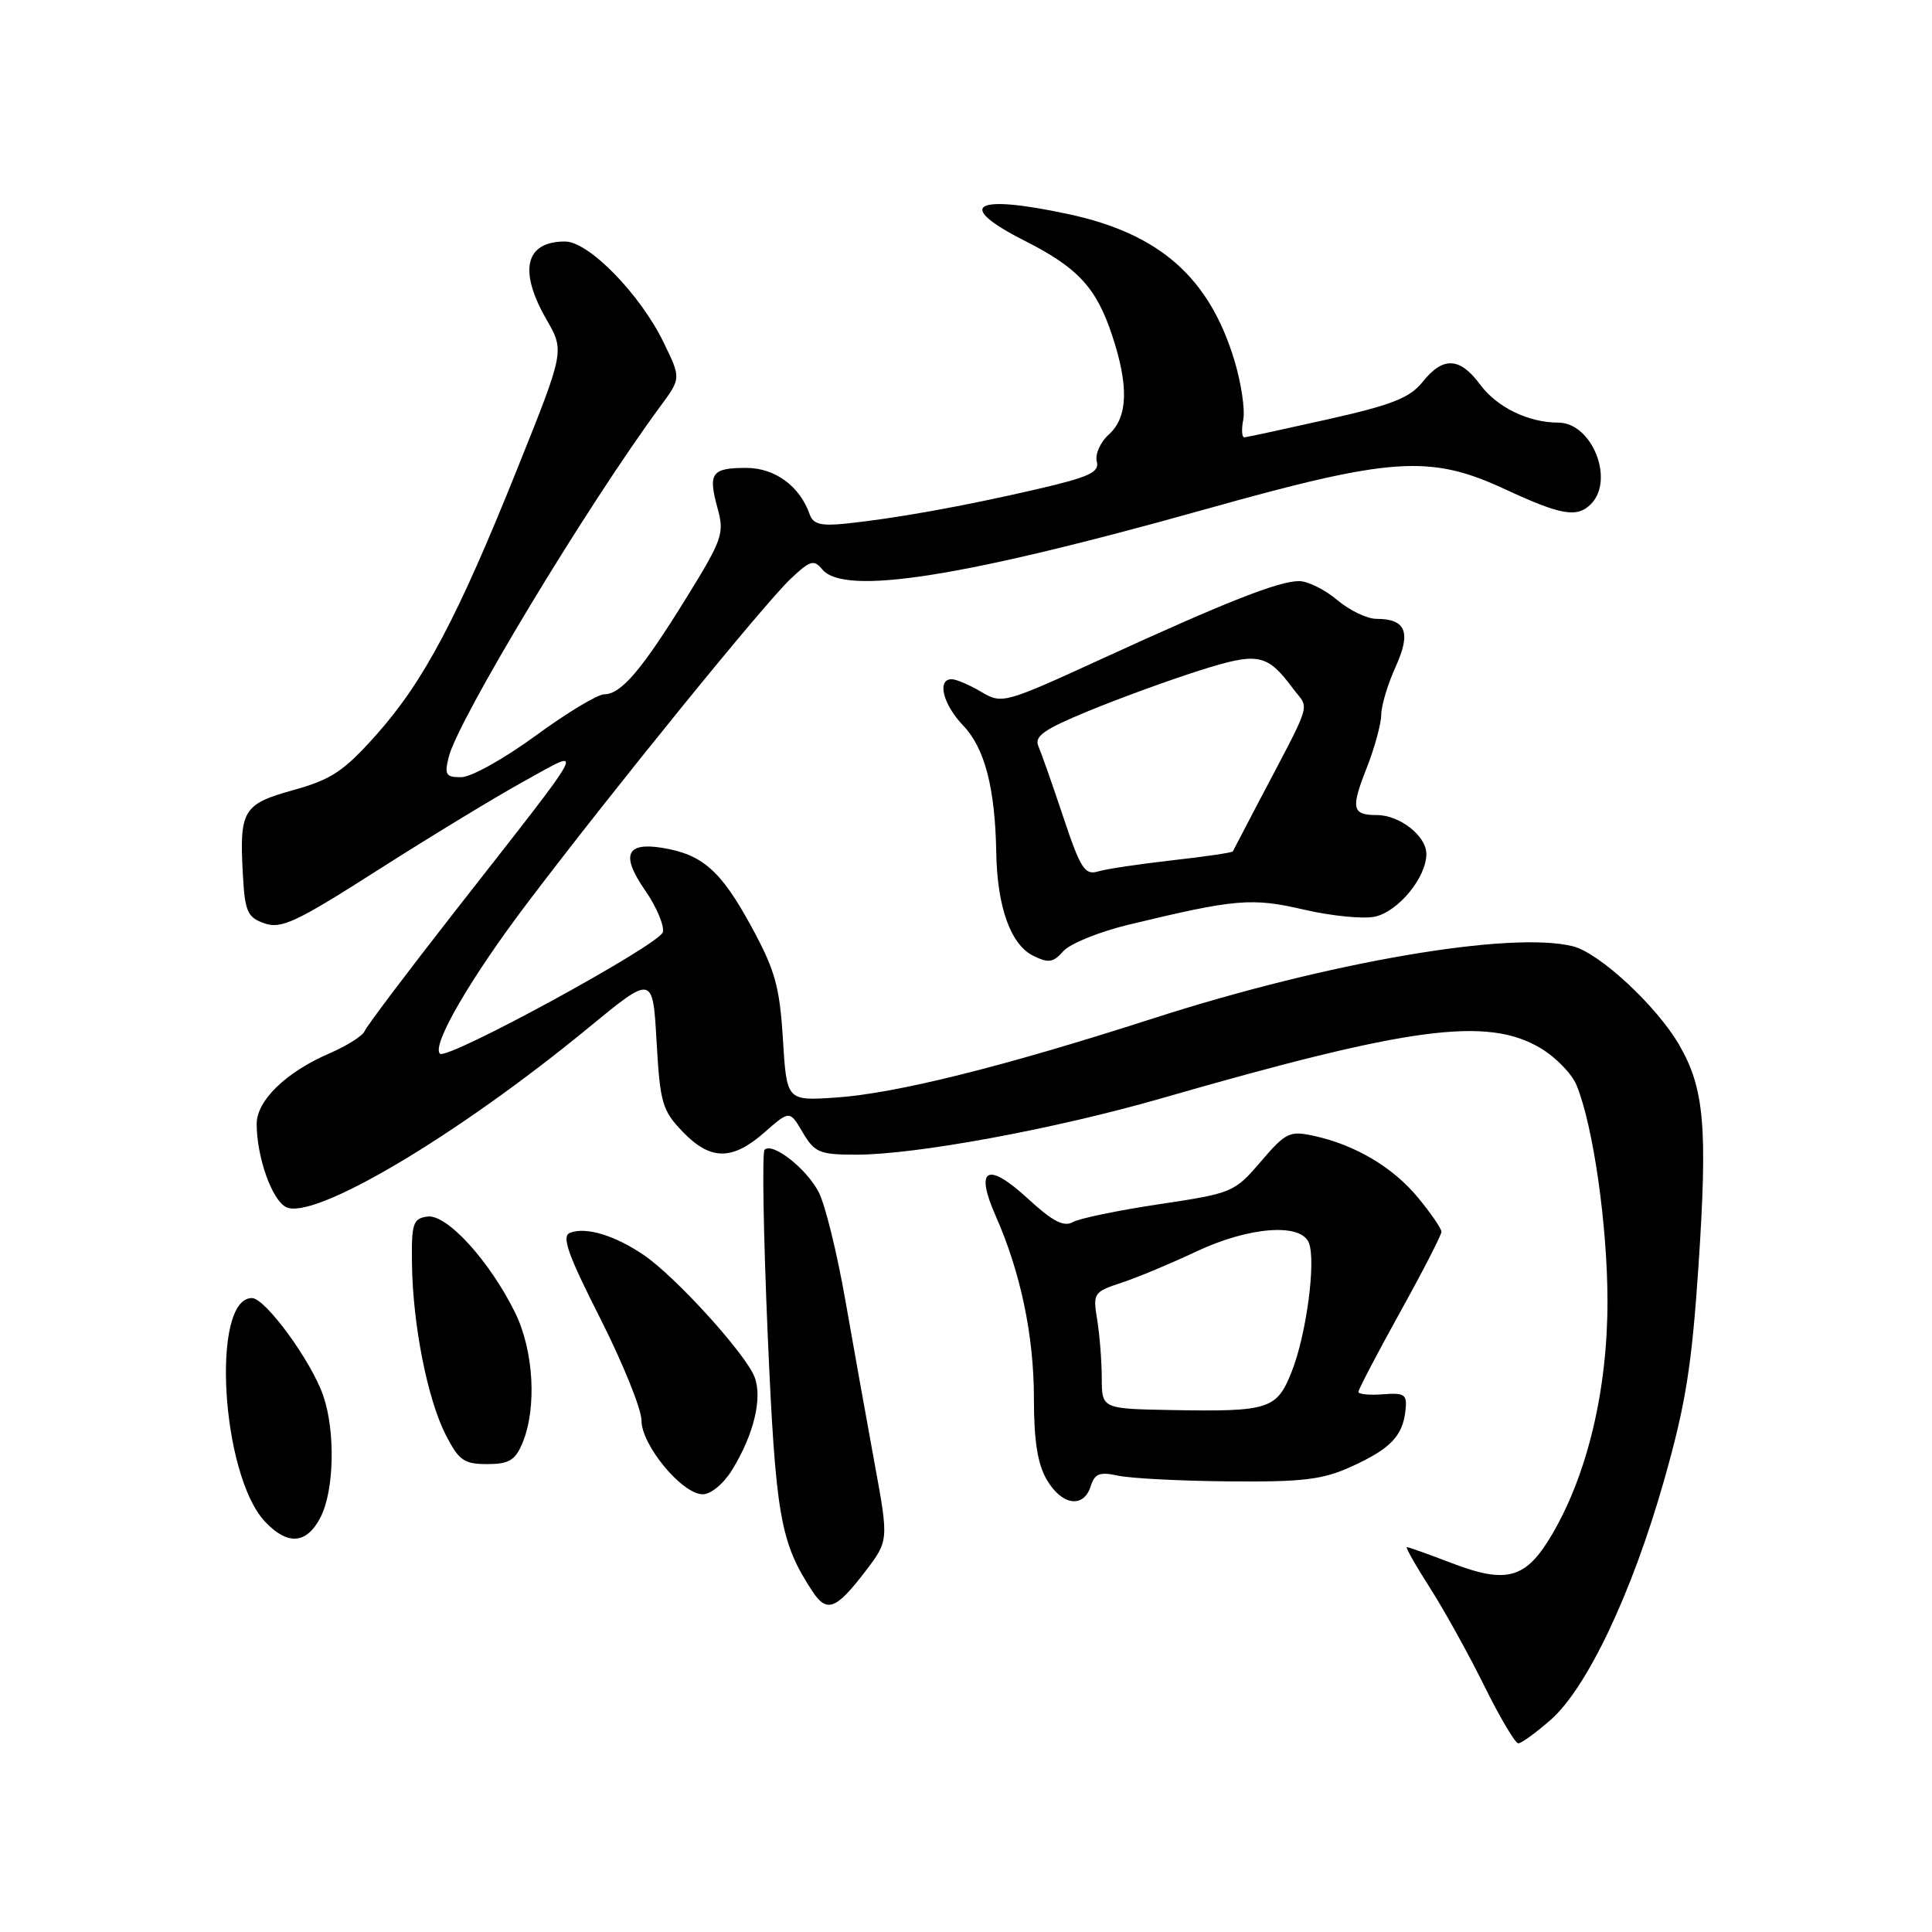<?xml version="1.0" encoding="UTF-8" standalone="no"?>
<!DOCTYPE svg PUBLIC "-//W3C//DTD SVG 1.1//EN" "http://www.w3.org/Graphics/SVG/1.1/DTD/svg11.dtd" >
<svg xmlns="http://www.w3.org/2000/svg" xmlns:xlink="http://www.w3.org/1999/xlink" version="1.1" viewBox="0 0 256 256">
 <g >
 <path fill="currentColor"
d=" M 205.47 227.89 C 210.29 223.66 216.25 211.09 220.48 196.22 C 223.36 186.09 224.16 181.09 225.06 167.72 C 226.28 149.33 225.84 144.21 222.49 138.44 C 219.52 133.31 211.94 126.27 208.43 125.39 C 200.17 123.32 175.96 127.48 152.78 134.95 C 132.90 141.36 118.61 144.92 110.65 145.44 C 104.24 145.86 104.24 145.86 103.74 137.68 C 103.30 130.67 102.70 128.53 99.53 122.72 C 95.51 115.35 93.08 113.21 87.73 112.34 C 82.95 111.57 82.25 113.32 85.49 117.99 C 86.97 120.12 88.02 122.60 87.84 123.50 C 87.51 125.12 59.22 140.55 58.29 139.62 C 57.16 138.50 62.39 129.51 70.02 119.46 C 81.50 104.32 101.20 80.08 104.75 76.71 C 107.35 74.25 107.84 74.10 108.97 75.46 C 111.88 78.96 127.50 76.51 159.50 67.54 C 184.40 60.55 189.43 60.20 199.39 64.81 C 206.87 68.28 208.96 68.64 210.80 66.80 C 213.99 63.61 210.95 56.00 206.49 56.00 C 202.53 56.00 198.35 53.97 196.13 50.96 C 193.43 47.31 191.21 47.21 188.50 50.61 C 186.81 52.72 184.46 53.65 175.96 55.56 C 170.21 56.85 165.22 57.93 164.89 57.95 C 164.55 57.98 164.48 56.92 164.74 55.59 C 164.99 54.27 164.47 50.78 163.59 47.84 C 160.27 36.79 153.69 30.98 141.61 28.38 C 128.99 25.67 126.47 27.18 135.75 31.89 C 142.84 35.48 145.26 38.10 147.36 44.43 C 149.59 51.14 149.46 55.28 146.94 57.56 C 145.80 58.58 145.08 60.20 145.33 61.15 C 145.71 62.59 144.34 63.22 137.14 64.88 C 127.56 67.09 118.73 68.68 112.19 69.37 C 108.79 69.73 107.75 69.47 107.29 68.16 C 105.97 64.40 102.69 62.00 98.88 62.00 C 94.29 62.00 93.80 62.68 95.07 67.30 C 96.01 70.68 95.74 71.46 90.95 79.21 C 85.03 88.79 82.29 92.00 80.06 92.00 C 79.18 92.00 75.09 94.47 70.98 97.48 C 66.87 100.49 62.44 102.97 61.14 102.98 C 59.08 103.00 58.87 102.67 59.46 100.30 C 60.72 95.30 77.75 67.07 87.52 53.81 C 90.24 50.12 90.24 50.12 87.95 45.41 C 84.85 39.00 78.02 32.00 74.87 32.00 C 69.59 32.00 68.68 35.84 72.40 42.32 C 74.81 46.50 74.81 46.50 68.59 62.00 C 60.65 81.81 56.15 90.31 49.85 97.38 C 45.55 102.20 43.91 103.29 38.87 104.69 C 32.16 106.56 31.70 107.35 32.19 116.03 C 32.46 120.82 32.80 121.57 35.05 122.35 C 37.26 123.13 39.28 122.18 50.05 115.30 C 56.90 110.93 65.61 105.63 69.42 103.53 C 77.65 98.99 78.36 97.65 60.48 120.50 C 54.03 128.75 48.55 136.01 48.32 136.62 C 48.08 137.24 46.00 138.56 43.69 139.56 C 37.89 142.06 34.00 145.83 34.01 148.94 C 34.02 153.29 36.00 158.93 37.87 159.93 C 41.44 161.84 60.48 150.57 78.00 136.16 C 86.50 129.17 86.50 129.17 87.00 138.02 C 87.46 146.13 87.75 147.14 90.44 149.94 C 94.12 153.78 97.01 153.81 101.28 150.06 C 104.64 147.11 104.64 147.11 106.37 150.06 C 107.95 152.73 108.60 153.00 113.46 153.00 C 121.37 153.00 139.82 149.59 153.91 145.53 C 186.90 136.02 197.08 134.68 204.14 138.89 C 206.15 140.09 208.29 142.29 208.90 143.79 C 211.11 149.17 213.00 162.38 213.00 172.47 C 213.00 184.17 210.35 195.32 205.67 203.30 C 202.21 209.20 199.69 209.92 192.36 207.12 C 189.32 205.95 186.64 205.00 186.42 205.00 C 186.20 205.00 187.56 207.40 189.44 210.34 C 191.32 213.28 194.57 219.13 196.65 223.34 C 198.73 227.55 200.77 231.00 201.18 231.00 C 201.59 231.00 203.52 229.60 205.47 227.89 Z  M 114.64 208.24 C 117.77 204.14 117.77 204.14 115.87 193.82 C 114.83 188.14 113.09 178.43 112.00 172.22 C 110.91 166.02 109.34 159.62 108.49 157.98 C 106.87 154.84 102.36 151.31 101.31 152.35 C 100.97 152.70 101.16 163.67 101.72 176.74 C 102.77 200.86 103.37 204.33 107.62 210.81 C 109.54 213.76 110.76 213.31 114.64 208.24 Z  M 42.47 201.05 C 44.29 197.53 44.46 189.63 42.82 184.90 C 41.21 180.29 35.15 172.00 33.38 172.00 C 27.92 172.00 29.29 195.42 35.11 201.62 C 38.11 204.81 40.63 204.62 42.47 201.05 Z  M 144.52 196.94 C 145.06 195.25 145.71 195.00 148.14 195.53 C 149.77 195.89 156.37 196.23 162.80 196.29 C 172.59 196.38 175.23 196.07 179.00 194.36 C 184.20 192.01 185.86 190.30 186.23 186.92 C 186.47 184.76 186.15 184.53 183.25 184.75 C 181.46 184.89 180.00 184.75 180.00 184.43 C 180.00 184.11 182.47 179.38 185.50 173.91 C 188.53 168.45 191.00 163.64 191.00 163.22 C 191.00 162.80 189.61 160.77 187.90 158.70 C 184.57 154.66 179.56 151.69 174.06 150.50 C 170.88 149.81 170.35 150.07 167.06 153.92 C 163.58 157.99 163.29 158.11 153.63 159.56 C 148.20 160.37 143.03 161.44 142.15 161.94 C 140.95 162.61 139.45 161.82 136.18 158.81 C 130.81 153.87 129.13 154.79 131.94 161.13 C 135.24 168.60 137.00 176.99 137.00 185.31 C 137.00 190.96 137.49 194.01 138.72 196.10 C 140.71 199.48 143.58 199.90 144.52 196.94 Z  M 97.02 194.75 C 99.88 190.10 101.05 185.26 99.99 182.48 C 98.82 179.40 89.52 169.16 85.28 166.28 C 81.44 163.68 77.65 162.54 75.54 163.35 C 74.38 163.79 75.21 166.16 79.54 174.70 C 82.54 180.64 85.00 186.72 85.00 188.22 C 85.00 191.50 90.39 198.00 93.12 198.00 C 94.20 198.00 95.90 196.59 97.02 194.75 Z  M 69.21 191.25 C 71.16 186.63 70.74 178.98 68.25 173.92 C 64.86 167.05 59.18 160.83 56.63 161.20 C 54.72 161.47 54.51 162.11 54.59 167.50 C 54.70 175.56 56.64 185.38 59.06 190.12 C 60.79 193.51 61.48 194.00 64.55 194.00 C 67.42 194.00 68.26 193.51 69.21 191.25 Z  M 149.49 122.54 C 163.76 119.10 165.85 118.92 172.82 120.54 C 176.45 121.38 180.67 121.79 182.19 121.46 C 185.30 120.77 189.00 116.26 189.00 113.15 C 189.00 110.77 185.47 108.00 182.44 108.00 C 179.16 108.00 178.97 107.15 181.06 101.85 C 182.13 99.14 183.01 95.93 183.02 94.71 C 183.03 93.50 183.89 90.63 184.93 88.35 C 187.01 83.77 186.30 82.00 182.38 82.00 C 181.15 82.00 178.82 80.88 177.18 79.50 C 175.55 78.12 173.28 77.00 172.14 77.00 C 169.44 77.00 162.52 79.72 146.17 87.22 C 133.03 93.24 132.79 93.31 130.01 91.67 C 128.46 90.75 126.70 90.00 126.10 90.00 C 124.12 90.00 124.95 93.34 127.62 96.13 C 130.48 99.11 131.86 104.40 132.01 113.00 C 132.14 120.20 133.92 125.16 136.90 126.64 C 138.93 127.65 139.56 127.55 140.90 126.03 C 141.78 125.04 145.65 123.47 149.49 122.54 Z  M 145.99 182.59 C 145.98 180.34 145.71 176.86 145.38 174.86 C 144.80 171.36 144.91 171.18 148.63 169.96 C 150.76 169.26 155.19 167.40 158.50 165.84 C 165.49 162.54 172.41 162.01 173.44 164.70 C 174.39 167.18 173.10 176.83 171.17 181.72 C 169.18 186.75 168.19 187.07 155.25 186.84 C 146.00 186.67 146.00 186.67 145.99 182.59 Z  M 140.90 108.29 C 139.47 104.00 137.98 99.77 137.59 98.87 C 137.02 97.56 138.34 96.64 144.19 94.23 C 148.21 92.57 154.79 90.17 158.80 88.89 C 166.74 86.37 167.85 86.58 171.34 91.25 C 173.52 94.17 174.11 92.30 166.39 107.00 C 164.80 110.03 163.44 112.64 163.36 112.81 C 163.28 112.98 159.68 113.51 155.36 113.99 C 151.04 114.48 146.60 115.14 145.50 115.47 C 143.75 116.00 143.17 115.10 140.90 108.29 Z "/>
</g>
</svg>